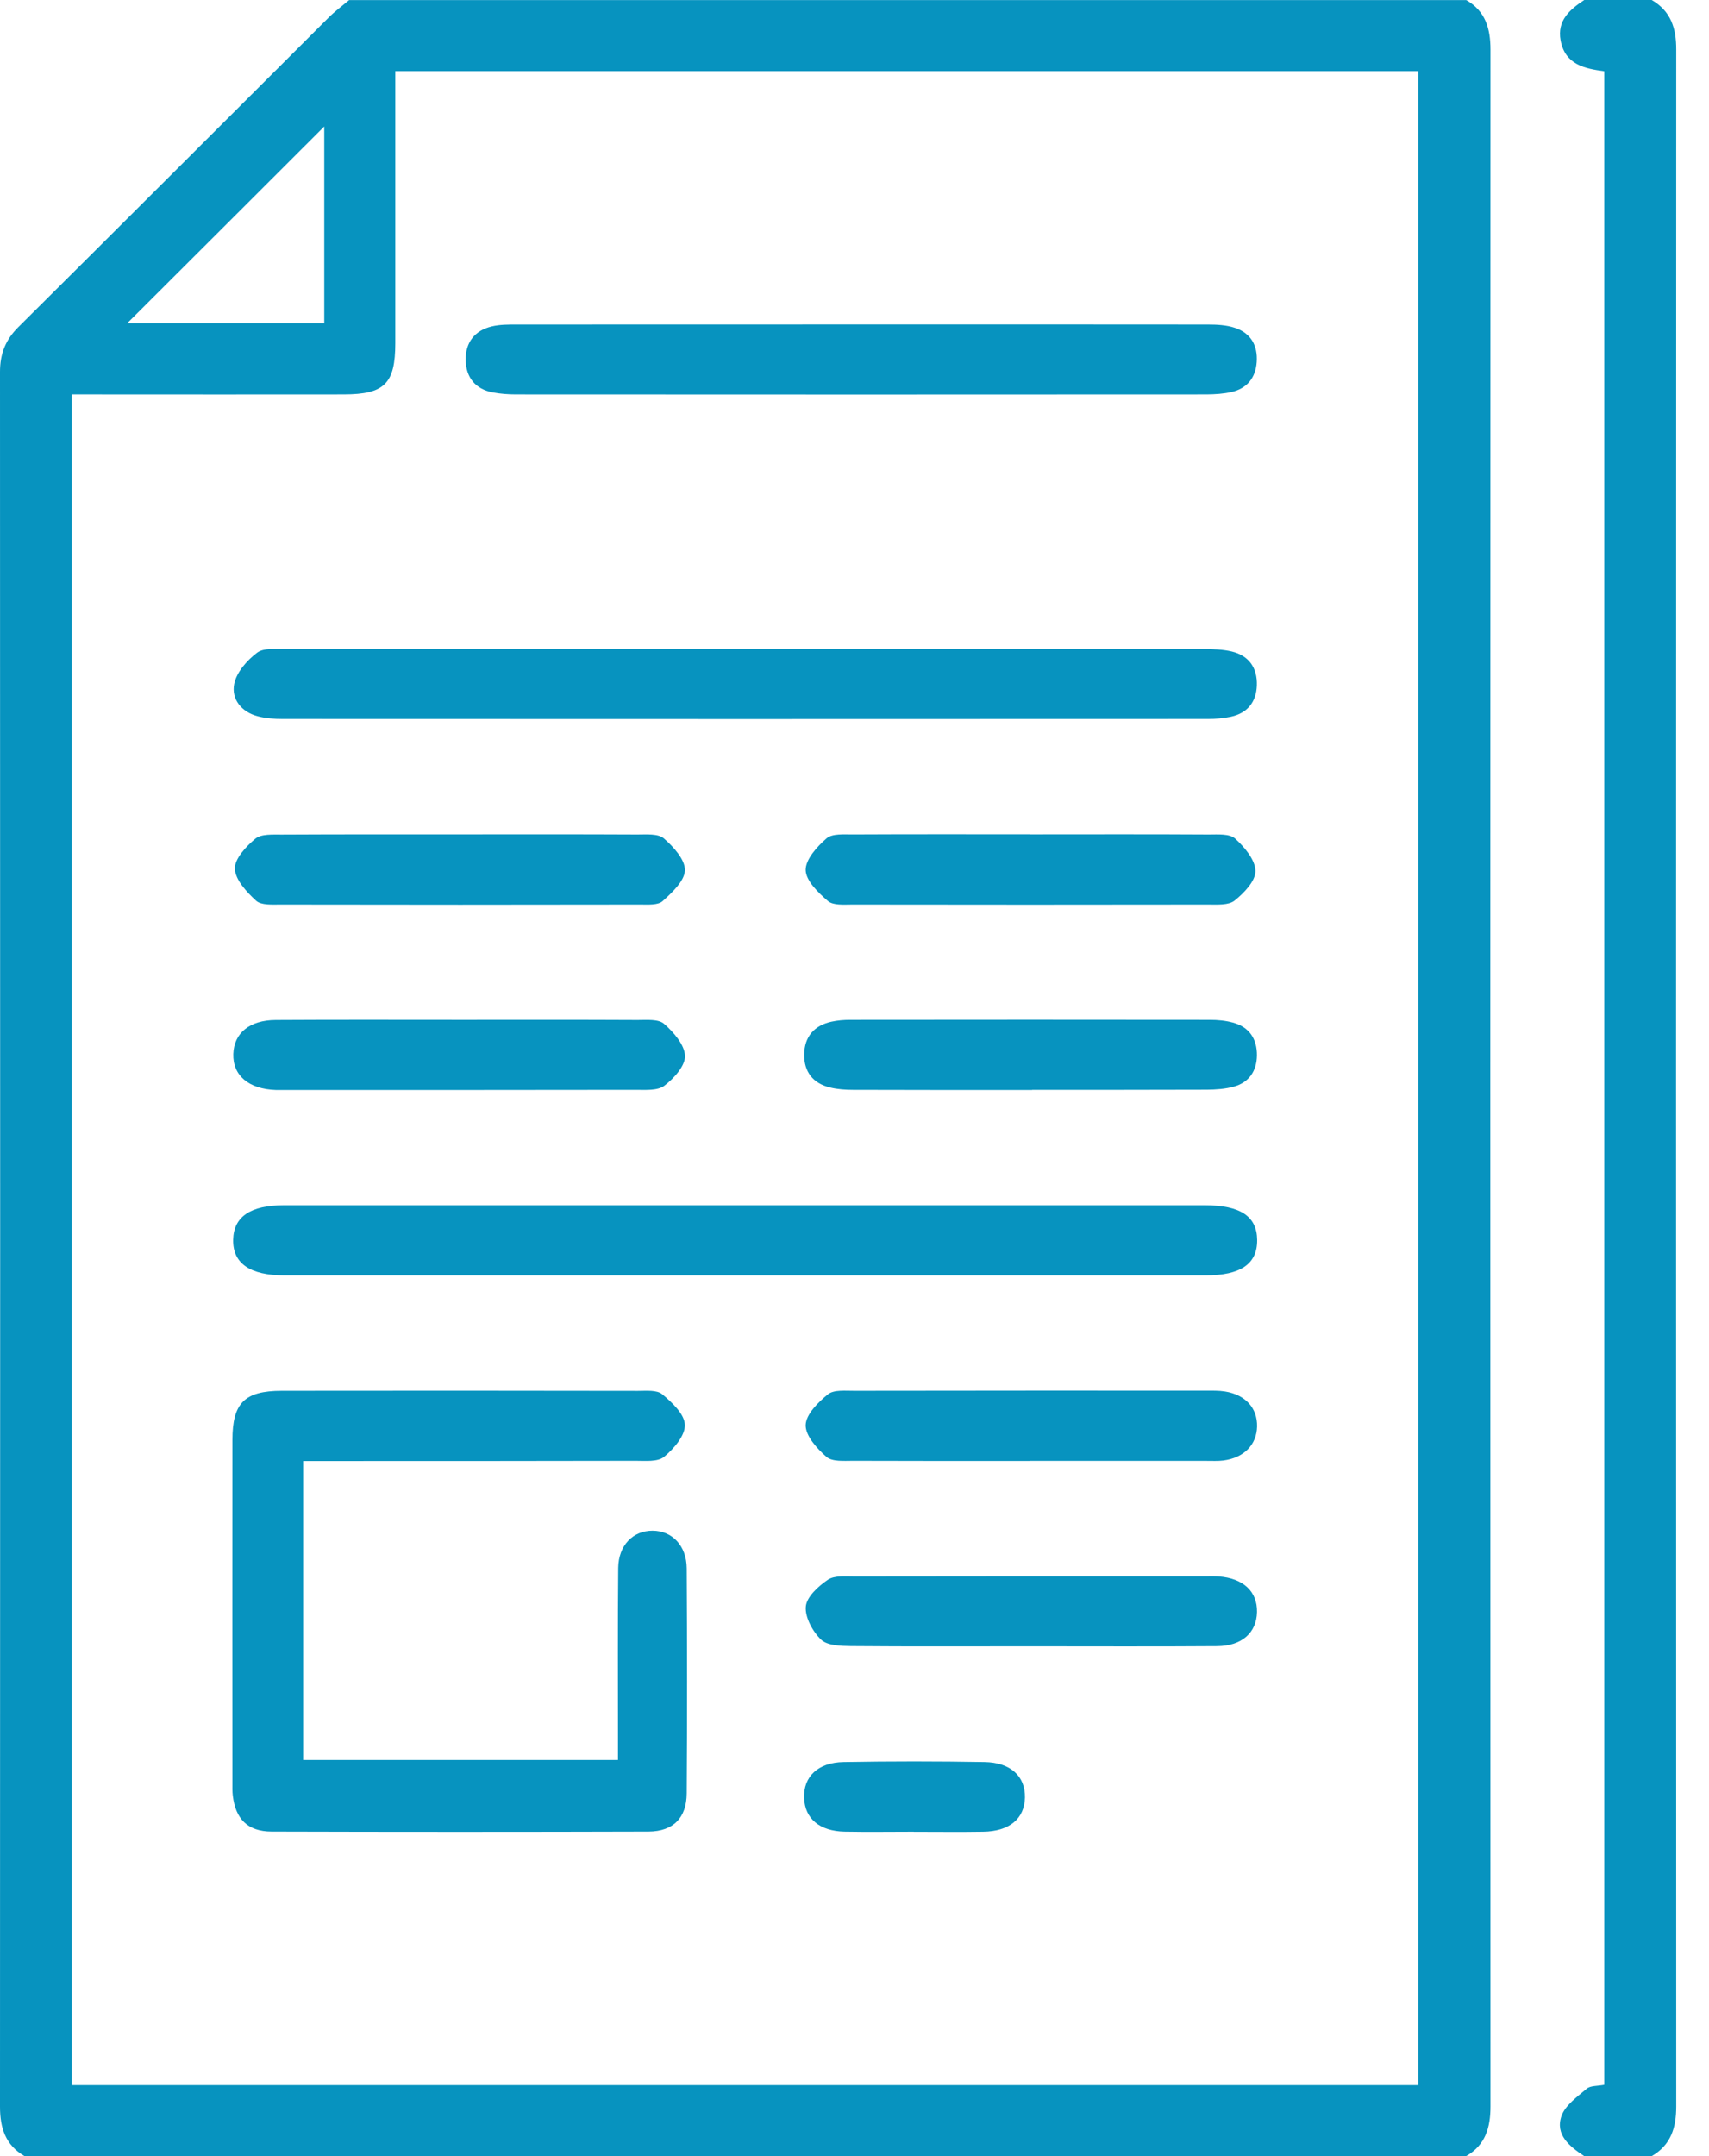 <svg width="23" height="29" viewBox="0 0 23 29" fill="none" xmlns="http://www.w3.org/2000/svg">
<path d="M0.33 29C0.073 28.851 0 28.621 0 28.335C0.003 20.557 0.003 12.78 0 5.002C0 4.76 0.073 4.572 0.247 4.399C1.642 3.015 3.03 1.625 4.421 0.238C4.507 0.152 4.606 0.079 4.699 0.001C9.71 0.001 14.721 0.001 19.733 0.001C19.992 0.15 20.059 0.385 20.059 0.668C20.056 9.889 20.056 19.111 20.059 28.332C20.059 28.615 19.992 28.85 19.733 28.999H0.33V29ZM5.32 0.956V1.276C5.32 2.39 5.32 3.504 5.32 4.617C5.32 5.159 5.175 5.304 4.629 5.305C3.513 5.307 2.398 5.305 1.282 5.305C1.181 5.305 1.08 5.305 0.965 5.305V28.045H19.088V0.956H5.32ZM4.363 1.702C3.472 2.592 2.59 3.473 1.714 4.346H4.364V1.702L4.363 1.702Z" fill="#0793BF"/>
<path d="M21.321 29C21.126 28.87 20.926 28.716 21.015 28.459C21.066 28.315 21.227 28.202 21.355 28.093C21.404 28.051 21.498 28.059 21.59 28.041V0.958C21.329 0.923 21.064 0.871 21.003 0.544C20.954 0.274 21.126 0.13 21.321 0H22.229C22.486 0.149 22.56 0.38 22.559 0.666C22.556 9.888 22.556 19.112 22.559 28.334C22.559 28.62 22.486 28.851 22.229 29H21.321Z" fill="#0793BF"/>
<path d="M4.08 19.65V23.672H8.317C8.317 23.556 8.317 23.455 8.317 23.354C8.317 22.599 8.313 21.844 8.32 21.089C8.324 20.784 8.519 20.587 8.783 20.588C9.046 20.589 9.24 20.789 9.242 21.094C9.248 22.103 9.249 23.113 9.242 24.122C9.24 24.45 9.061 24.633 8.729 24.635C7.037 24.64 5.345 24.64 3.654 24.635C3.334 24.634 3.17 24.466 3.133 24.152C3.126 24.096 3.128 24.039 3.128 23.982C3.128 22.444 3.126 20.906 3.128 19.368C3.128 18.869 3.292 18.707 3.792 18.706C5.389 18.704 6.986 18.704 8.583 18.707C8.696 18.707 8.84 18.692 8.912 18.752C9.044 18.862 9.214 19.021 9.217 19.165C9.222 19.309 9.068 19.487 8.937 19.595C8.852 19.665 8.685 19.648 8.554 19.648C7.175 19.651 5.795 19.651 4.415 19.651H4.08L4.08 19.65Z" fill="#0793BF"/>
<path d="M10.029 8.729C12.089 8.729 14.15 8.729 16.211 8.73C16.333 8.73 16.458 8.735 16.575 8.762C16.81 8.818 16.923 8.986 16.915 9.219C16.907 9.441 16.789 9.592 16.565 9.64C16.465 9.661 16.359 9.67 16.256 9.67C12.106 9.672 7.956 9.672 3.806 9.67C3.693 9.67 3.578 9.662 3.47 9.634C3.248 9.577 3.111 9.402 3.152 9.198C3.184 9.04 3.325 8.881 3.46 8.779C3.549 8.711 3.714 8.731 3.845 8.73C5.906 8.728 7.966 8.729 10.027 8.729H10.029Z" fill="#0793BF"/>
<path d="M10.032 16.211C12.092 16.211 14.153 16.211 16.215 16.211C16.693 16.211 16.916 16.359 16.919 16.678C16.922 16.999 16.698 17.154 16.225 17.154C12.093 17.154 7.962 17.154 3.83 17.154C3.363 17.154 3.131 16.992 3.138 16.674C3.144 16.366 3.37 16.211 3.82 16.211C5.891 16.211 7.961 16.211 10.032 16.211Z" fill="#0793BF"/>
<path d="M11.607 4.364C13.156 4.364 14.706 4.363 16.256 4.365C16.377 4.365 16.505 4.371 16.618 4.409C16.833 4.479 16.929 4.648 16.913 4.87C16.898 5.08 16.785 5.223 16.577 5.272C16.468 5.297 16.352 5.304 16.24 5.305C13.14 5.307 10.04 5.307 6.941 5.305C6.838 5.305 6.733 5.297 6.632 5.278C6.393 5.233 6.271 5.072 6.267 4.841C6.264 4.608 6.387 4.445 6.619 4.39C6.728 4.364 6.844 4.365 6.956 4.365C8.506 4.364 10.056 4.364 11.606 4.364L11.607 4.364Z" fill="#0793BF"/>
<path d="M13.86 11.222C14.662 11.222 15.465 11.219 16.268 11.224C16.389 11.224 16.547 11.211 16.622 11.278C16.748 11.392 16.893 11.564 16.896 11.713C16.899 11.848 16.742 12.012 16.615 12.113C16.534 12.178 16.38 12.166 16.259 12.166C14.663 12.169 13.067 12.168 11.472 12.166C11.36 12.166 11.214 12.18 11.143 12.119C11.013 12.008 10.846 11.846 10.843 11.703C10.84 11.559 10.996 11.387 11.125 11.275C11.202 11.209 11.359 11.224 11.48 11.223C12.273 11.219 13.067 11.221 13.86 11.221V11.222Z" fill="#0793BF"/>
<path d="M6.171 11.222C6.974 11.222 7.777 11.22 8.579 11.224C8.7 11.224 8.858 11.21 8.934 11.276C9.063 11.388 9.22 11.56 9.218 11.704C9.215 11.847 9.046 12.004 8.918 12.12C8.855 12.177 8.72 12.166 8.617 12.166C7.003 12.169 5.388 12.169 3.774 12.166C3.662 12.166 3.515 12.177 3.447 12.115C3.32 11.998 3.167 11.835 3.161 11.685C3.156 11.55 3.313 11.383 3.438 11.279C3.518 11.214 3.672 11.226 3.793 11.225C4.586 11.221 5.38 11.222 6.173 11.222L6.171 11.222Z" fill="#0793BF"/>
<path d="M6.203 13.717C6.997 13.717 7.79 13.715 8.583 13.719C8.704 13.719 8.862 13.704 8.938 13.771C9.066 13.883 9.214 14.053 9.219 14.202C9.223 14.337 9.068 14.507 8.94 14.604C8.851 14.672 8.688 14.659 8.557 14.659C6.98 14.662 5.403 14.661 3.827 14.661C3.789 14.661 3.751 14.662 3.713 14.661C3.348 14.649 3.131 14.466 3.14 14.176C3.149 13.896 3.357 13.721 3.711 13.719C4.542 13.714 5.373 13.717 6.204 13.717H6.203Z" fill="#0793BF"/>
<path d="M13.89 14.661C13.087 14.661 12.284 14.662 11.482 14.659C11.379 14.659 11.273 14.652 11.174 14.628C10.941 14.573 10.819 14.415 10.823 14.18C10.827 13.944 10.957 13.793 11.189 13.742C11.271 13.724 11.357 13.717 11.441 13.717C13.056 13.715 14.67 13.715 16.286 13.717C16.388 13.717 16.494 13.727 16.593 13.754C16.814 13.813 16.918 13.976 16.916 14.195C16.914 14.402 16.811 14.56 16.604 14.616C16.488 14.648 16.362 14.656 16.241 14.657C15.457 14.66 14.674 14.659 13.89 14.659L13.89 14.661Z" fill="#0793BF"/>
<path d="M13.859 19.65C13.066 19.65 12.273 19.651 11.479 19.648C11.358 19.648 11.201 19.662 11.124 19.596C10.996 19.485 10.84 19.312 10.843 19.168C10.846 19.024 11.011 18.86 11.143 18.753C11.223 18.689 11.378 18.707 11.5 18.706C13.077 18.703 14.653 18.704 16.23 18.704C16.315 18.704 16.401 18.702 16.485 18.715C16.762 18.759 16.923 18.939 16.918 19.187C16.912 19.433 16.741 19.608 16.464 19.644C16.39 19.653 16.314 19.649 16.238 19.649C15.445 19.649 14.652 19.649 13.858 19.649L13.859 19.65Z" fill="#0793BF"/>
<path d="M13.859 22.143C13.057 22.143 12.254 22.147 11.451 22.14C11.314 22.138 11.135 22.134 11.05 22.053C10.937 21.944 10.832 21.753 10.845 21.608C10.856 21.477 11.014 21.334 11.141 21.248C11.23 21.188 11.378 21.203 11.499 21.203C13.076 21.2 14.652 21.201 16.23 21.201C16.287 21.201 16.344 21.199 16.4 21.203C16.732 21.227 16.922 21.405 16.917 21.682C16.911 21.959 16.715 22.138 16.38 22.141C15.539 22.147 14.698 22.143 13.858 22.143L13.859 22.143Z" fill="#0793BF"/>
<path d="M12.298 24.637C11.987 24.637 11.677 24.642 11.366 24.636C11.03 24.629 10.833 24.461 10.822 24.186C10.81 23.899 11.006 23.705 11.355 23.7C11.986 23.689 12.618 23.689 13.249 23.7C13.601 23.705 13.799 23.891 13.794 24.177C13.788 24.462 13.584 24.633 13.231 24.637C12.92 24.642 12.61 24.638 12.298 24.638V24.637Z" fill="#0793BF"/>
</svg>
